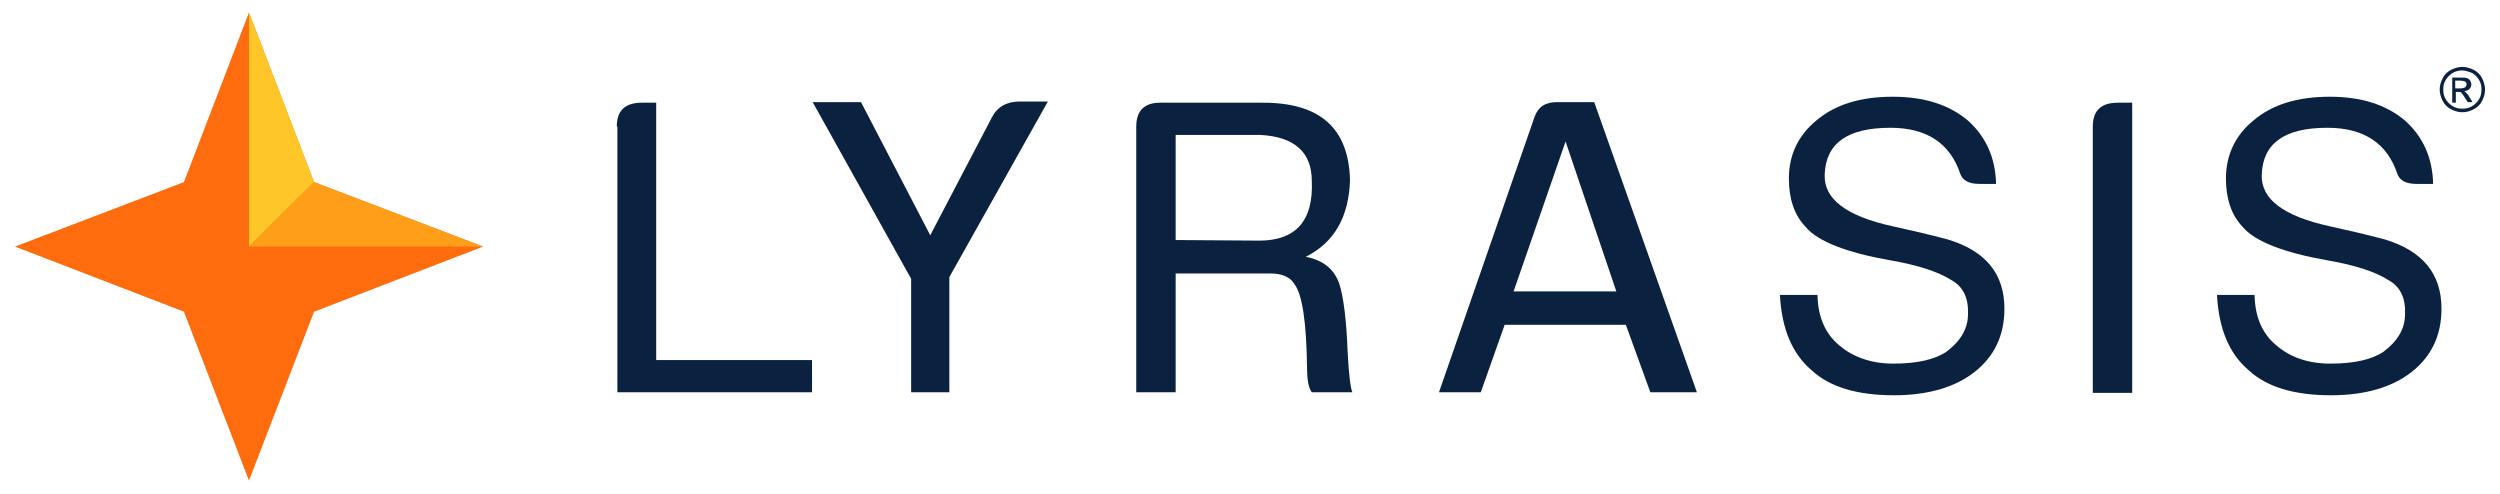 <?xml version="1.0" encoding="utf-8"?>
<!-- Generator: Adobe Illustrator 25.2.1, SVG Export Plug-In . SVG Version: 6.00 Build 0)  -->
<svg version="1.1" id="Layer_1" xmlns="http://www.w3.org/2000/svg" xmlns:xlink="http://www.w3.org/1999/xlink" x="0px" y="0px"
	 viewBox="0 0 418.7 82.7" style="enable-background:new 0 0 418.7 82.7;" xml:space="preserve">
<style type="text/css">
	.st0{fill:#FF6C0E;}
	.st1{fill:#FFC629;}
	.st2{fill:#FF9E18;}
	.st3{fill:#0A2240;}
</style>
<g>
	<g>
		<polygon class="st0" points="52.6,52.2 80.9,41.3 52.6,30.5 41.7,2.1 30.8,30.5 2.5,41.3 30.8,52.2 41.7,80.5 		"/>
		<polygon class="st1" points="52.6,30.5 41.7,2.1 41.7,41.3 		"/>
		<g>
			<polygon class="st2" points="80.9,41.3 52.6,30.5 41.7,41.3 			"/>
		</g>
	</g>
	<g>
		<g>
			<path class="st3" d="M103.3,21.2c0-2.7,1.4-4,4.2-4h2.4v43.1h26.1v5.4h-32.6V21.2z"/>
			<path class="st3" d="M159.2,65.7h-6.6v-19l-16.5-29.6h8.1l11.6,22.3l10.3-19.7c0.9-1.8,2.5-2.7,4.7-2.7h4.7l-16.5,29.4V65.7z"/>
			<path class="st3" d="M190.3,21.2c0-2.7,1.4-4,4-4h16.9c9.8-0.1,14.7,4.2,14.9,13c-0.2,6.1-2.6,10.4-7.4,12.8
				c2.9,0.6,4.7,2,5.6,4.5c0.7,2.2,1.2,6,1.4,11.4c0.2,3.9,0.5,6.2,0.8,6.8h-6.8c-0.6-0.8-0.8-2.3-0.8-4.3
				c-0.1-7.5-0.8-12.1-2.1-13.8c-0.7-1.2-2.1-1.8-4-1.8h-15.9v19.9h-6.6V21.2z M210.9,40.3c6.1,0,9.1-3.3,8.8-10
				c0-4.8-2.9-7.4-8.6-7.7h-14.2v17.6L210.9,40.3z"/>
			<path class="st3" d="M257,19.6c0.6-1.7,1.8-2.5,3.8-2.5h6.2l17.2,48.6h-7.8l-4.1-11.3H252L248,65.7H241L257,19.6z M253.5,48.8
				h17.2l-8.5-25.1L253.5,48.8z"/>
			<path class="st3" d="M304.4,49.6c0.1,3.5,1.3,6.3,3.6,8.2c2.3,2,5.4,3.1,9.1,3.1c4,0,7-0.7,8.9-2c2.4-1.8,3.6-3.9,3.6-6.3
				c0.1-2.7-0.8-4.6-2.8-5.7c-2.2-1.4-5.6-2.5-10.2-3.3c-7.4-1.3-12.2-3.2-14.2-5.6c-1.9-2-2.8-4.7-2.8-8.1c0-4,1.6-7.3,4.7-9.8
				c3.1-2.6,7.3-3.9,12.7-3.9c5.2,0,9.4,1.3,12.6,4c3,2.7,4.6,6.2,4.7,10.6h-2.8c-1.8,0-2.8-0.6-3.2-1.7c-1.7-5.1-5.6-7.7-11.7-7.7
				c-7.2,0-10.8,2.6-11,7.8c-0.2,4.1,3.6,7,11.4,8.7c3.2,0.7,6.2,1.4,9.2,2.2c6.3,1.9,9.5,5.7,9.5,11.6c0,4.5-1.7,8-5,10.6
				c-3.3,2.6-7.9,3.9-13.5,3.9c-6.2,0-10.8-1.4-13.8-4.2c-3.3-2.8-5-7-5.3-12.6H304.4z"/>
			<path class="st3" d="M350.5,21.2c0-2.7,1.4-4,4.2-4h2.4v48.6h-6.6V21.2z"/>
			<path class="st3" d="M377.6,49.6c0.1,3.5,1.3,6.3,3.6,8.2c2.3,2,5.3,3.1,9.1,3.1c4,0,7-0.7,8.9-2c2.4-1.8,3.6-3.9,3.6-6.3
				c0.1-2.7-0.8-4.6-2.8-5.7c-2.2-1.4-5.6-2.5-10.2-3.3c-7.4-1.3-12.2-3.2-14.2-5.6c-1.9-2-2.8-4.7-2.8-8.1c0-4,1.6-7.3,4.7-9.8
				c3.1-2.6,7.3-3.9,12.7-3.9c5.2,0,9.4,1.3,12.6,4c3,2.7,4.6,6.2,4.7,10.6h-2.8c-1.8,0-2.8-0.6-3.2-1.7c-1.7-5.1-5.6-7.7-11.7-7.7
				c-7.2,0-10.8,2.6-11,7.8c-0.2,4.1,3.6,7,11.4,8.7c3.2,0.7,6.2,1.4,9.2,2.2c6.3,1.9,9.5,5.7,9.5,11.6c0,4.5-1.7,8-5,10.6
				c-3.3,2.6-7.9,3.9-13.5,3.9c-6.2,0-10.8-1.4-13.8-4.2c-3.3-2.8-5-7-5.3-12.6H377.6z"/>
		</g>
		<g>
			<path class="st3" d="M412.4,11.2c0.6,0,1.3,0.2,1.9,0.5c0.6,0.3,1.1,0.8,1.4,1.4c0.3,0.6,0.5,1.3,0.5,1.9c0,0.7-0.2,1.3-0.5,1.9
				c-0.3,0.6-0.8,1.1-1.4,1.4c-0.6,0.3-1.2,0.5-1.9,0.5c-0.7,0-1.3-0.2-1.9-0.5c-0.6-0.3-1.1-0.8-1.4-1.4c-0.3-0.6-0.5-1.2-0.5-1.9
				c0-0.7,0.2-1.3,0.5-1.9c0.3-0.6,0.8-1.1,1.4-1.4C411.1,11.4,411.7,11.2,412.4,11.2z M412.4,11.8c-0.5,0-1.1,0.1-1.6,0.4
				c-0.5,0.3-0.9,0.7-1.2,1.2c-0.3,0.5-0.4,1-0.4,1.6c0,0.6,0.1,1.1,0.4,1.6c0.3,0.5,0.7,0.9,1.2,1.2c0.5,0.3,1,0.4,1.6,0.4
				c0.6,0,1.1-0.1,1.6-0.4c0.5-0.3,0.9-0.7,1.2-1.2c0.3-0.5,0.4-1,0.4-1.6c0-0.6-0.1-1.1-0.4-1.6c-0.3-0.5-0.7-0.9-1.2-1.2
				C413.4,12,412.9,11.8,412.4,11.8z M410.7,17.1V13h1.4c0.5,0,0.8,0,1.1,0.1c0.2,0.1,0.4,0.2,0.5,0.4c0.1,0.2,0.2,0.4,0.2,0.6
				c0,0.3-0.1,0.6-0.3,0.8c-0.2,0.2-0.5,0.3-0.9,0.4c0.1,0.1,0.3,0.1,0.3,0.2c0.2,0.2,0.4,0.4,0.6,0.8l0.5,0.8h-0.8l-0.4-0.6
				c-0.3-0.5-0.5-0.8-0.7-1c-0.1-0.1-0.3-0.1-0.5-0.1h-0.4v1.8H410.7z M411.3,14.8h0.8c0.4,0,0.6-0.1,0.8-0.2
				c0.1-0.1,0.2-0.3,0.2-0.5c0-0.1,0-0.2-0.1-0.3c-0.1-0.1-0.2-0.2-0.3-0.2c-0.1,0-0.3-0.1-0.7-0.1h-0.8V14.8z"/>
		</g>
	</g>
</g>
</svg>
